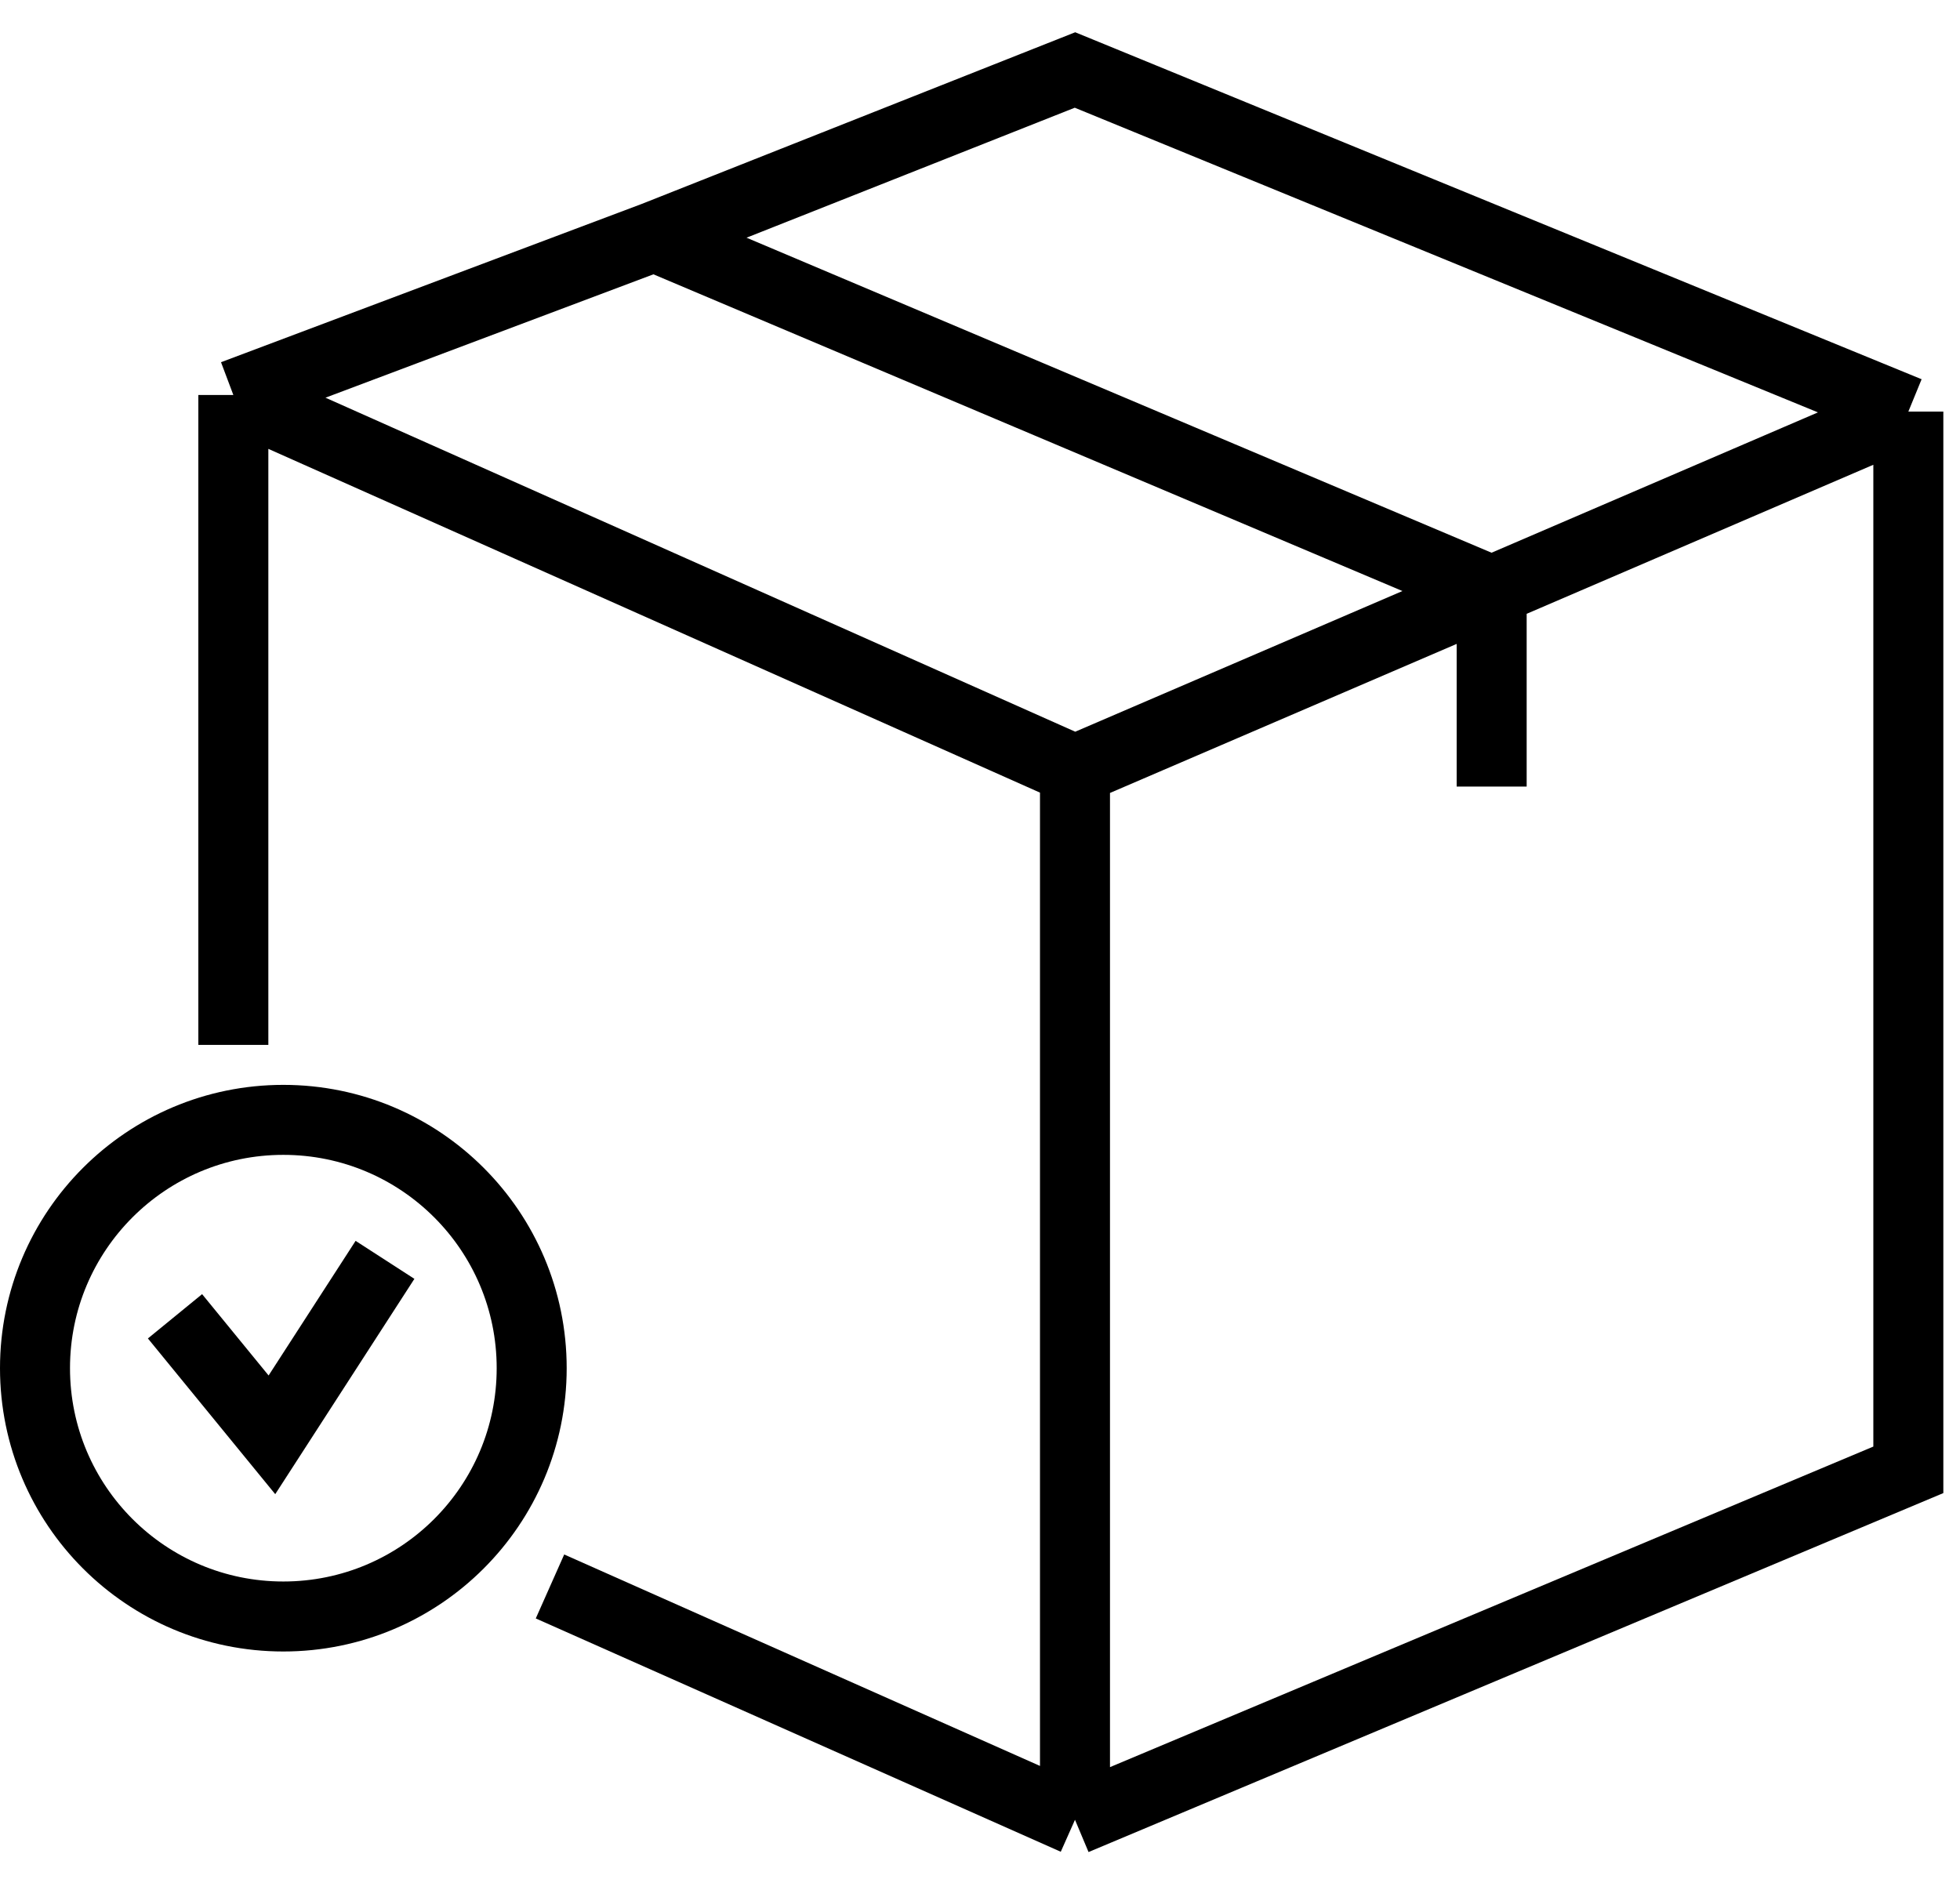 <svg width="56" height="54" viewBox="0 0 56 54" fill="none" xmlns="http://www.w3.org/2000/svg">
<path d="M6.667 29.857V11.286M6.667 11.286L30.714 22M6.667 11.286L18.691 6.762M54.524 11.762L30.714 2L18.691 6.762M54.524 11.762V42L30.714 52M54.524 11.762L42.619 16.881M30.714 52L15.714 45.333M30.714 52V22M30.714 22L42.619 16.881M18.691 6.762L42.619 16.881M42.619 16.881V22.476" stroke="black" stroke-width="2"/>
<path d="M15.191 39.095C15.191 43.014 12.014 46.191 8.095 46.191C4.177 46.191 1 43.014 1 39.095C1 35.177 4.177 32 8.095 32C12.014 32 15.191 35.177 15.191 39.095Z" stroke="black" stroke-width="2"/>
<path d="M5 37.613L7.769 41L11 36" stroke="black" stroke-width="2"/>
</svg>
